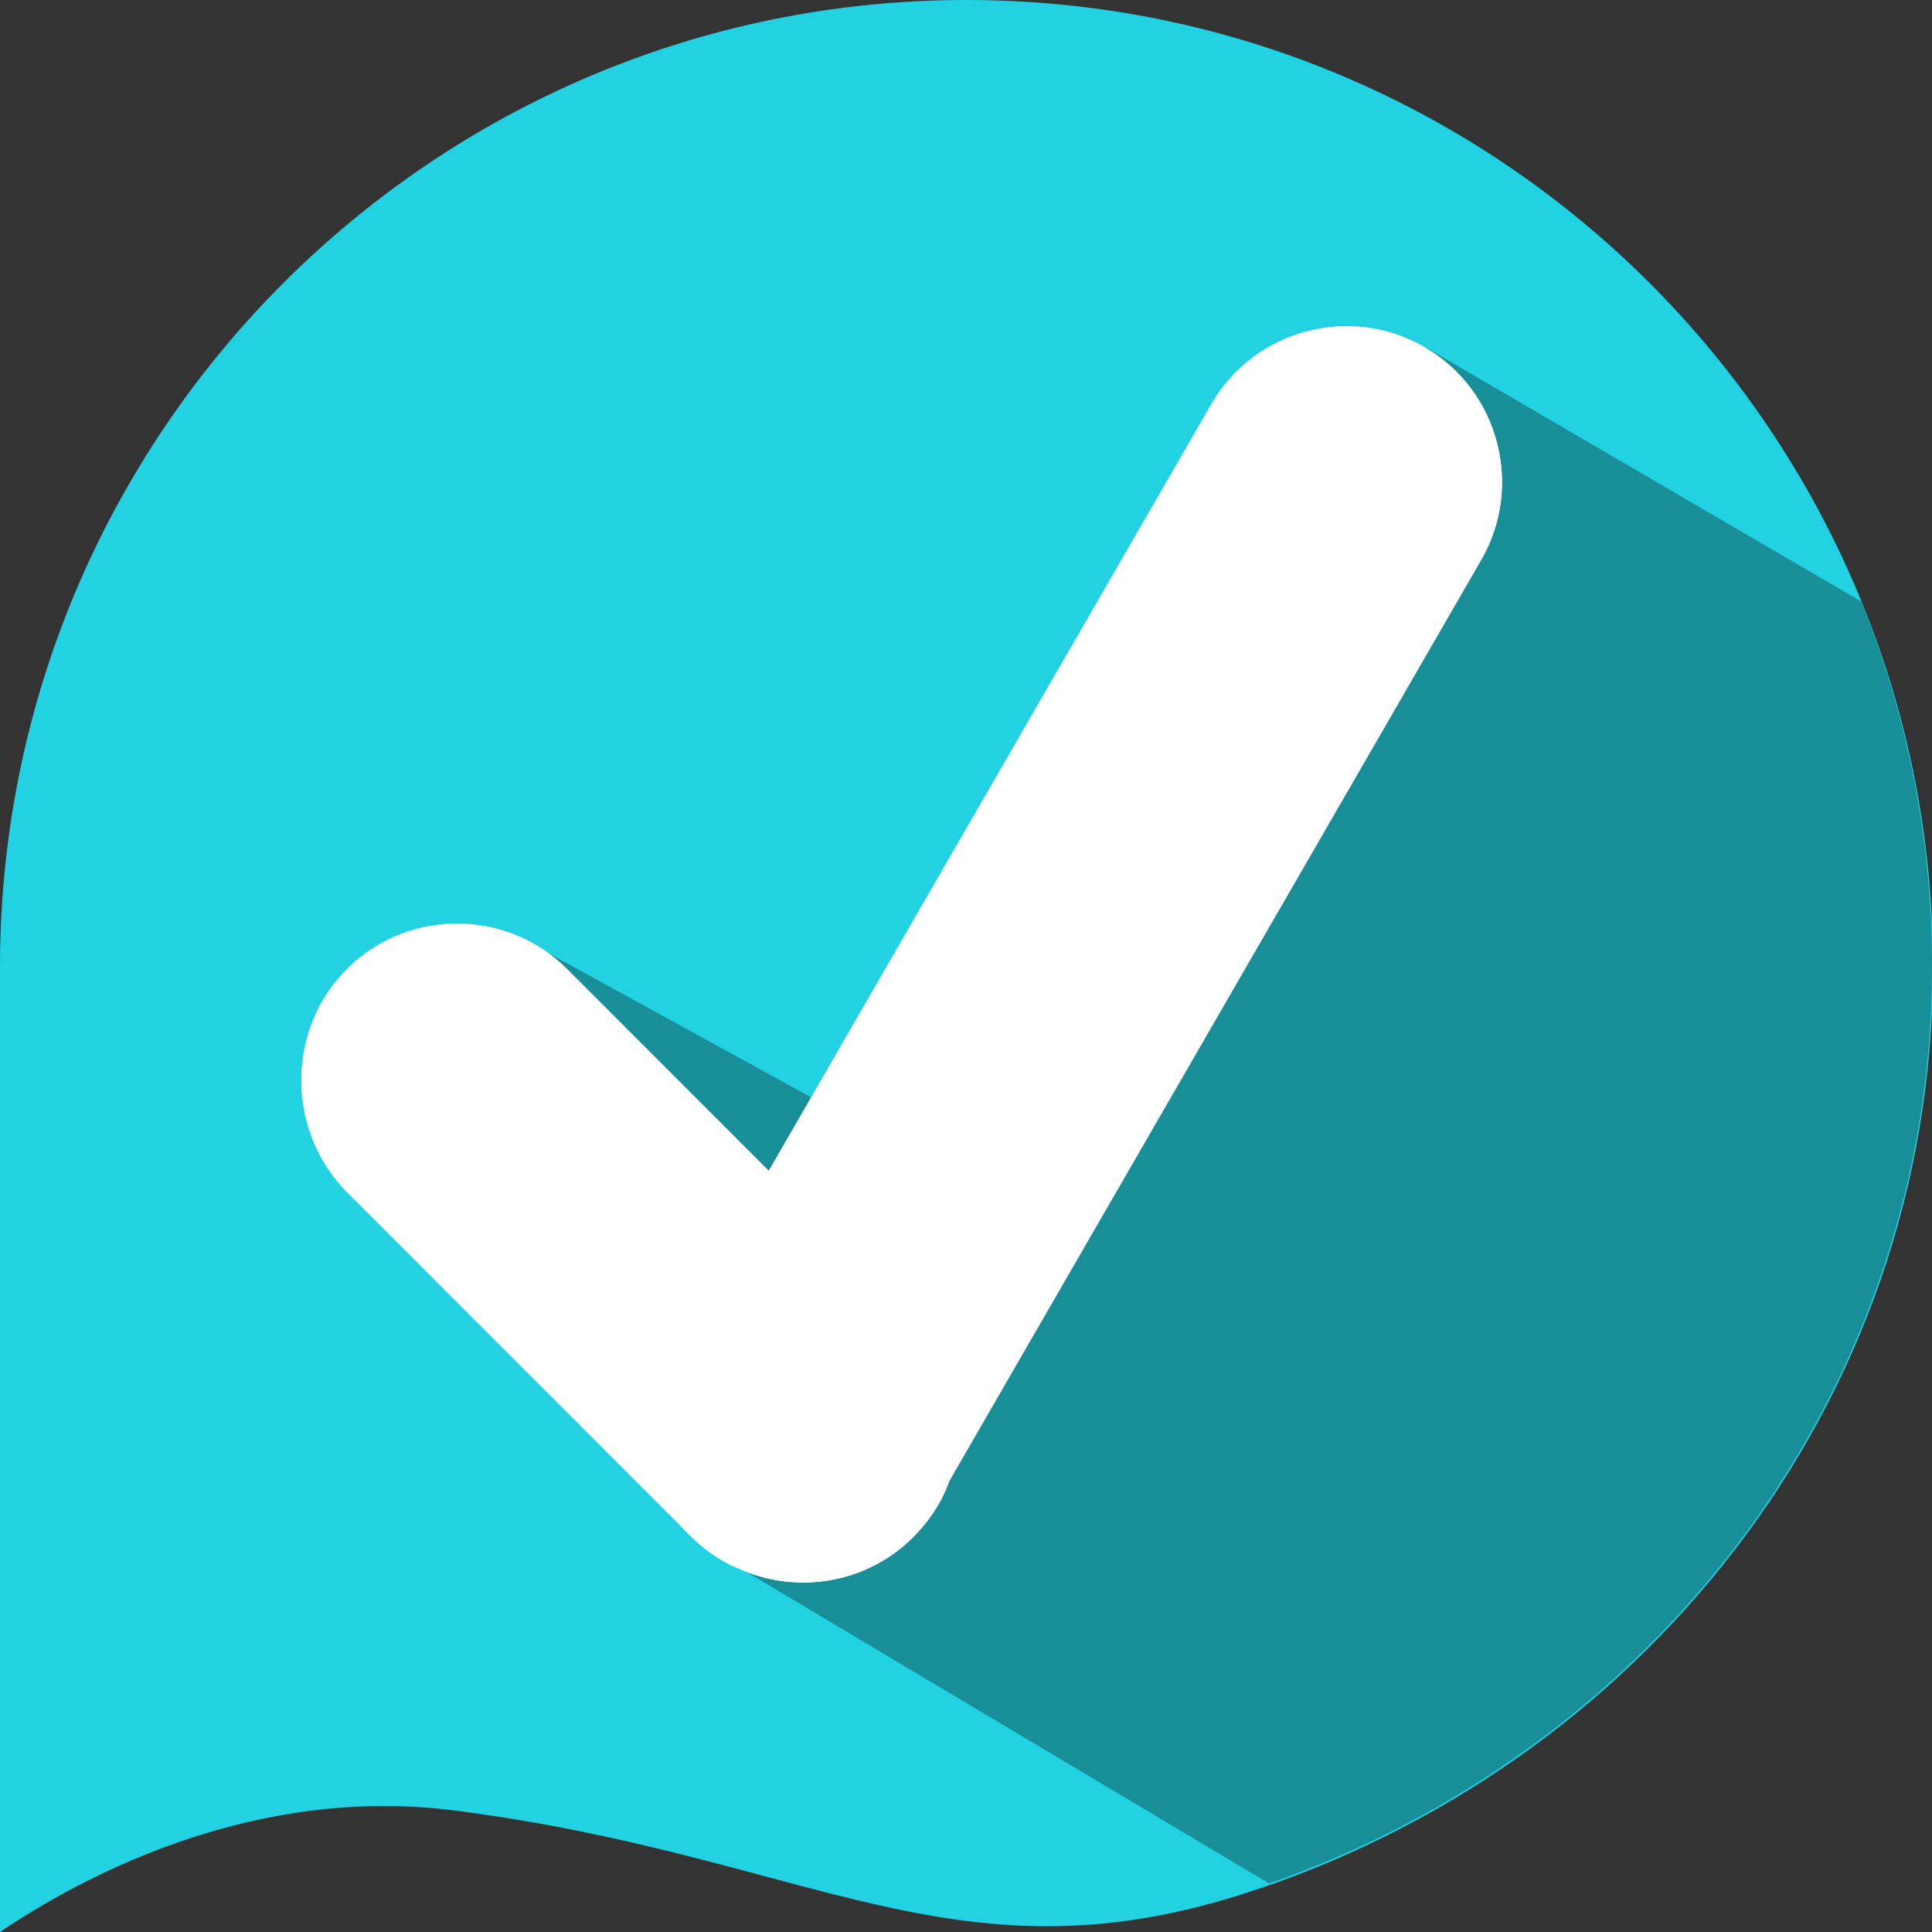 <svg width="21" height="21" viewBox="0 0 21 21" fill="none" xmlns="http://www.w3.org/2000/svg">
<rect x="0" y="0" width="21" height="21" fill="#333333" stroke="none"/>
<g clip-path="url(#clip0)">
<path fill-rule="evenodd" clip-rule="evenodd" d="M0 10.577C0 10.555 0 10.533 0 10.511C0 4.707 4.704 0 10.505 0C16.306 0 21.011 4.707 21.011 10.511C21.011 15.284 17.809 19.223 13.488 20.594C10.363 21.581 8.784 20.177 4.968 19.683C3.005 19.42 1.206 20.188 0 21V10.577Z" fill="#23D2E2"/>
<path fill-rule="evenodd" clip-rule="evenodd" d="M20.232 6.539L15.495 3.774L10.253 12.716L5.976 10.368L7.961 15.701L8.016 17.028L13.795 20.473C17.962 19.014 21 15.152 21 10.5C21 9.107 20.726 7.768 20.232 6.539Z" fill="#188E99"/>
<path fill-rule="evenodd" clip-rule="evenodd" d="M3.772 10.533C4.43 9.875 5.505 9.875 6.163 10.533L8.356 12.727L13.17 4.389C13.631 3.588 14.673 3.303 15.484 3.774C16.285 4.235 16.57 5.277 16.098 6.089L10.319 16.096C10.242 16.315 10.111 16.523 9.924 16.71C9.409 17.226 8.63 17.335 8.005 17.039C7.95 17.017 7.907 16.995 7.852 16.962C7.676 16.864 7.523 16.721 7.391 16.578L3.75 12.936C3.114 12.267 3.114 11.191 3.772 10.533Z" fill="white"/>
<path fill-rule="evenodd" clip-rule="evenodd" d="M3.772 10.533C4.43 9.875 5.505 9.875 6.163 10.533L8.356 12.727L13.17 4.389C13.631 3.588 14.673 3.303 15.484 3.774C16.285 4.235 16.57 5.277 16.098 6.089L10.319 16.096C10.242 16.315 10.111 16.523 9.924 16.71C9.409 17.226 8.63 17.335 8.005 17.039C7.95 17.017 7.907 16.995 7.852 16.962C7.676 16.864 7.523 16.721 7.391 16.578L3.75 12.936C3.114 12.267 3.114 11.191 3.772 10.533Z" fill="white"/>
</g>
<defs>
<clipPath id="clip0">
<rect width="21" height="21" fill="white"/>
</clipPath>
</defs>
</svg>
